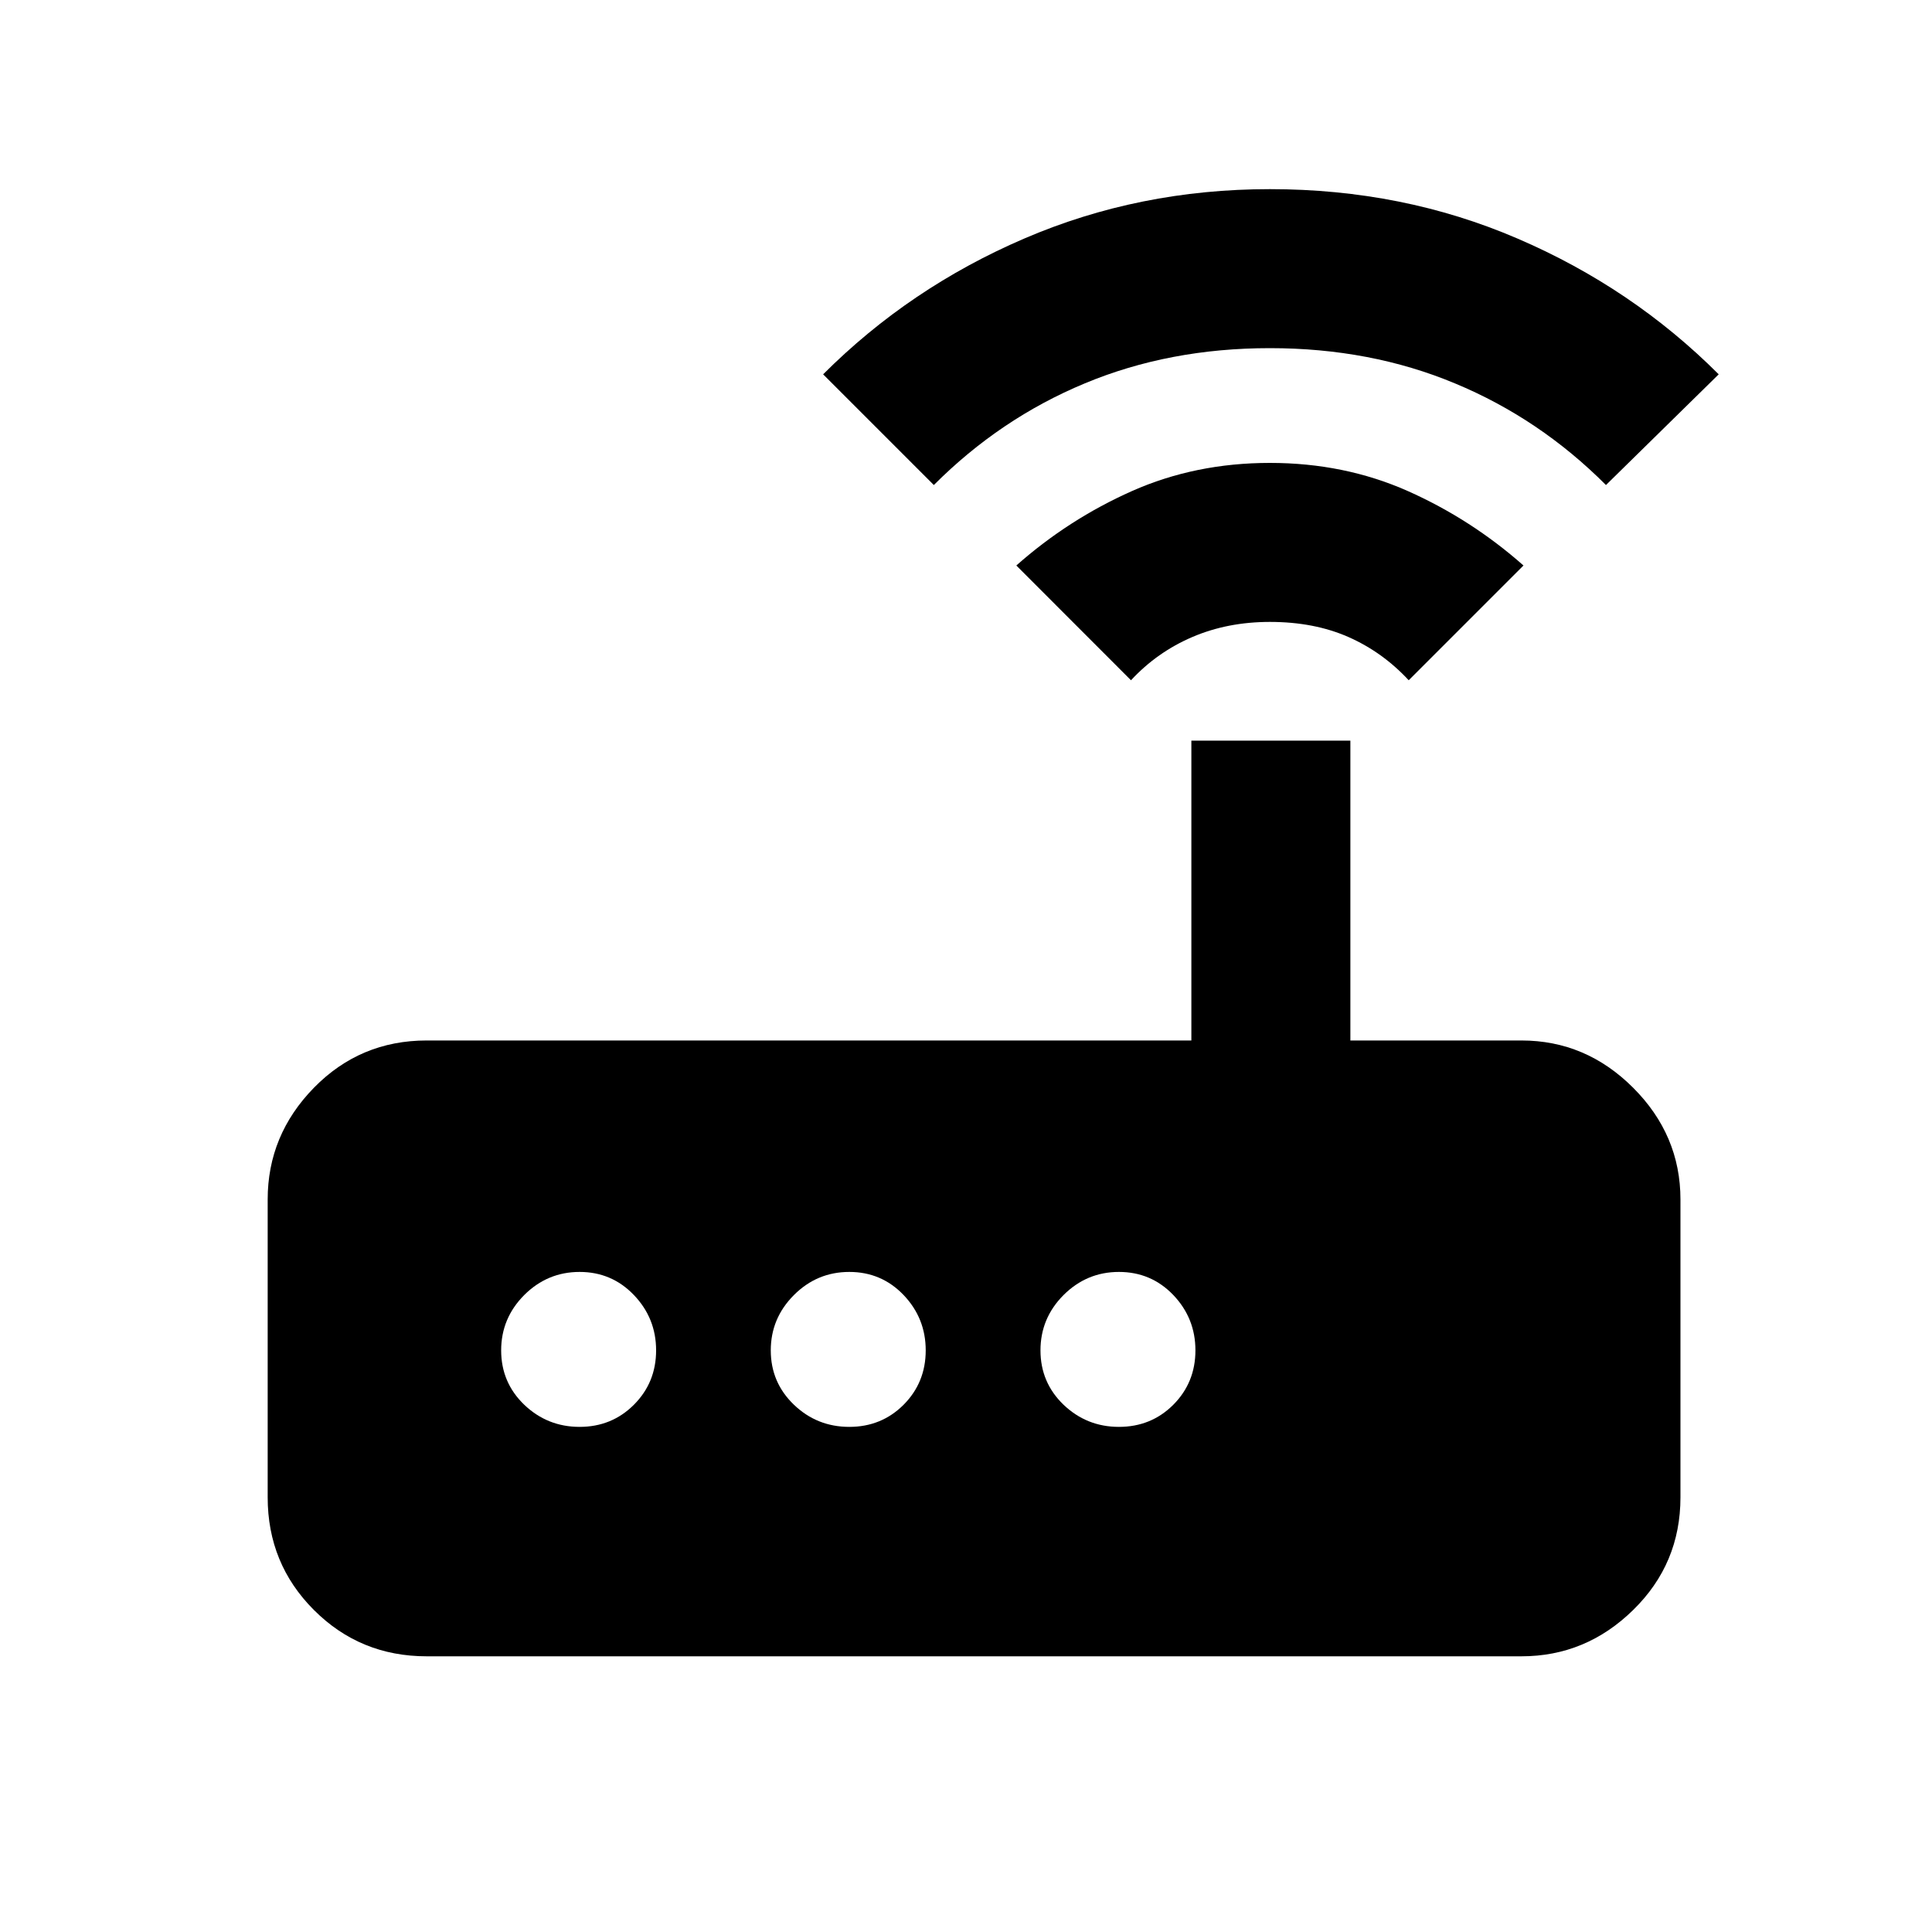 <svg xmlns="http://www.w3.org/2000/svg" height="20" width="20"><path d="M4.417 17.146Q3.729 17.146 3.25 16.667Q2.771 16.188 2.771 15.5V12.417Q2.771 11.75 3.25 11.26Q3.729 10.771 4.417 10.771H12.333V7.667H13.979V10.771H15.75Q16.417 10.771 16.906 11.26Q17.396 11.75 17.396 12.417V15.5Q17.396 16.188 16.906 16.667Q16.417 17.146 15.75 17.146ZM6.792 13.979Q6.792 13.646 6.562 13.406Q6.333 13.167 6 13.167Q5.667 13.167 5.427 13.406Q5.188 13.646 5.188 13.979Q5.188 14.312 5.427 14.542Q5.667 14.771 6 14.771Q6.333 14.771 6.562 14.542Q6.792 14.312 6.792 13.979ZM9.583 13.979Q9.583 13.646 9.354 13.406Q9.125 13.167 8.792 13.167Q8.458 13.167 8.219 13.406Q7.979 13.646 7.979 13.979Q7.979 14.312 8.219 14.542Q8.458 14.771 8.792 14.771Q9.125 14.771 9.354 14.542Q9.583 14.312 9.583 13.979ZM11.583 14.771Q11.917 14.771 12.146 14.542Q12.375 14.312 12.375 13.979Q12.375 13.646 12.146 13.406Q11.917 13.167 11.583 13.167Q11.25 13.167 11.01 13.406Q10.771 13.646 10.771 13.979Q10.771 14.312 11.01 14.542Q11.25 14.771 11.583 14.771ZM11.708 7.042 10.521 5.854Q11.062 5.375 11.719 5.083Q12.375 4.792 13.146 4.792Q13.917 4.792 14.573 5.083Q15.229 5.375 15.771 5.854L14.583 7.042Q14.312 6.75 13.958 6.594Q13.604 6.438 13.146 6.438Q12.708 6.438 12.344 6.594Q11.979 6.75 11.708 7.042ZM9.667 5.021 8.521 3.875Q9.417 2.979 10.604 2.469Q11.792 1.958 13.146 1.958Q14.521 1.958 15.708 2.469Q16.896 2.979 17.792 3.875L16.625 5.021Q15.938 4.333 15.062 3.969Q14.188 3.604 13.146 3.604Q12.104 3.604 11.229 3.969Q10.354 4.333 9.667 5.021Z"/></svg>